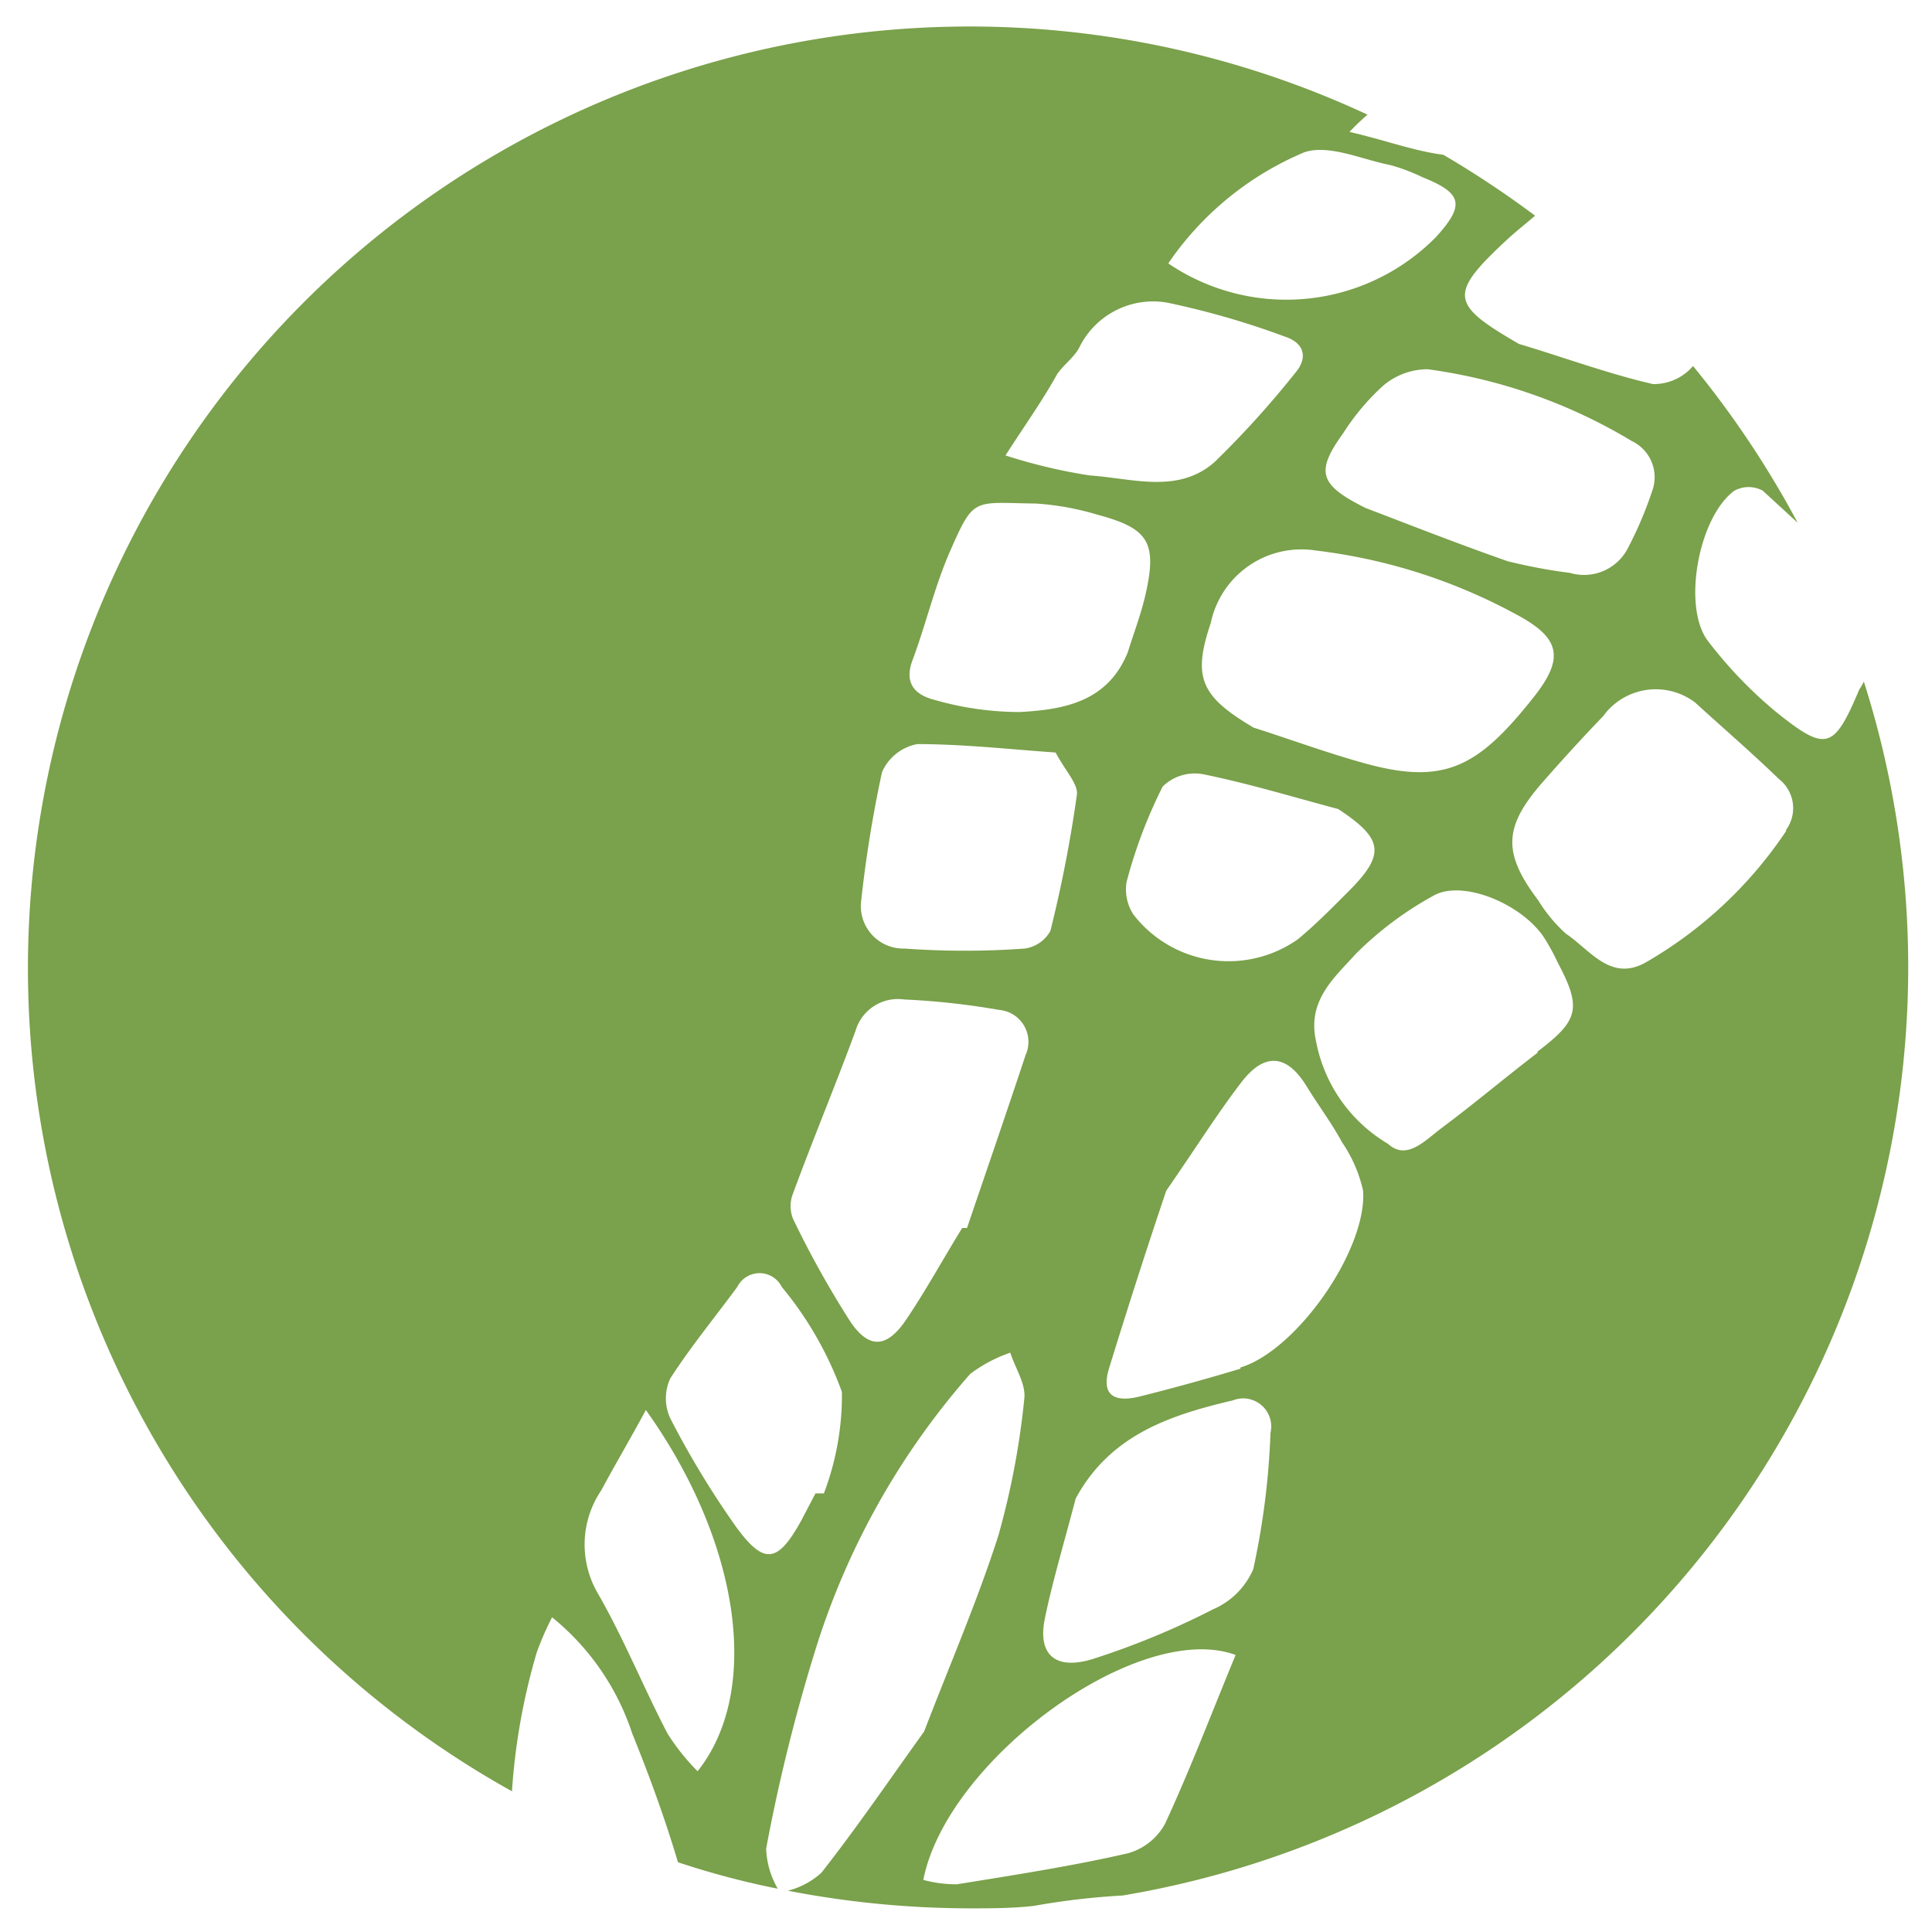 <svg xmlns="http://www.w3.org/2000/svg" viewBox="0 0 48.19 48.19"><defs><style>.cls-1{fill:#7aa14b;}</style></defs><g id="Walks"><path class="cls-1" d="M46.49,17a1.18,1.18,0,0,1-.11.19c-.64,1.51-.82,1.58-2.09.56A10.94,10.94,0,0,1,42.61,16c-.66-.84-.25-3.1.65-3.76a.74.74,0,0,1,.71,0l.87.8a24,24,0,0,0-2.61-3.91,1.29,1.29,0,0,1-1,.45c-1.13-.26-2.23-.67-3.34-1-1.73-1-1.77-1.24-.27-2.63.22-.2.45-.38.67-.57A24.62,24.62,0,0,0,36,3.86c-.72-.09-1.47-.37-2.34-.57a6.14,6.14,0,0,1,.45-.43A23.49,23.49,0,0,0,12.77,44.68a15.9,15.9,0,0,1,.62-3.47,7.73,7.73,0,0,1,.38-.87,6.23,6.23,0,0,1,2,2.9c.43,1.06.82,2.13,1.14,3.21a20.71,20.71,0,0,0,2.49.66,2.14,2.14,0,0,1-.29-1,43.8,43.8,0,0,1,1.22-4.93,18.9,18.9,0,0,1,3.87-6.91,3.55,3.55,0,0,1,1-.53c.12.38.39.78.35,1.14a19.78,19.78,0,0,1-.65,3.43c-.52,1.62-1.2,3.19-1.85,4.88-.82,1.14-1.65,2.36-2.56,3.52a1.94,1.94,0,0,1-.84.45,24,24,0,0,0,4.51.44c.55,0,1.08,0,1.62-.06a18.17,18.17,0,0,1,2.22-.26h0A23.48,23.48,0,0,0,46.49,17ZM40.7,11a1,1,0,0,1,.51,1.25,9.73,9.73,0,0,1-.62,1.45,1.23,1.23,0,0,1-1.43.59A13.71,13.71,0,0,1,37.61,14c-1.23-.43-2.45-.91-3.55-1.33-1.16-.58-1.25-.9-.56-1.86a5.88,5.88,0,0,1,1-1.19,1.72,1.72,0,0,1,1.11-.41A13.31,13.31,0,0,1,40.7,11Zm-6.8,8c-.88-.25-1.75-.57-2.63-.85-1.32-.78-1.53-1.25-1.07-2.61a2.31,2.31,0,0,1,2.61-1.81,13.91,13.91,0,0,1,5,1.59c1.09.58,1.23,1.07.46,2.05C36.84,19.18,36,19.61,33.9,19Zm-.26,3.23c-.41.41-.82.83-1.27,1.2a3,3,0,0,1-4.1-.62A1.15,1.15,0,0,1,28.1,22,12.13,12.13,0,0,1,29,19.62a1.14,1.14,0,0,1,1-.31c1.14.23,2.25.57,3.38.87C34.5,20.92,34.57,21.3,33.64,22.23ZM32.53,3.8c.61-.21,1.44.18,2.16.32a4.74,4.74,0,0,1,.79.3c1,.4,1.06.69.35,1.48a5.24,5.24,0,0,1-6.69.67A7.73,7.73,0,0,1,32.53,3.8ZM26.37,9.33c.16-.23.4-.4.54-.64a2.05,2.05,0,0,1,2.21-1.14,20.51,20.51,0,0,1,2.94.85c.48.16.57.53.24.91a23.45,23.45,0,0,1-2,2.21c-.91.81-2.06.41-3.11.34a13.49,13.49,0,0,1-2.11-.5C25.54,10.64,26,10,26.37,9.33Zm-3.61,7.14c.34-.91.56-1.87.95-2.75.59-1.34.57-1.18,2.13-1.16a6.84,6.84,0,0,1,1.54.28c1.27.34,1.49.69,1.19,2-.11.48-.29.95-.44,1.43-.5,1.24-1.6,1.43-2.69,1.49a7.7,7.7,0,0,1-2.12-.3C22.84,17.34,22.54,17.06,22.76,16.47Zm-1.28,6A31.05,31.05,0,0,1,22,19.26a1.2,1.2,0,0,1,.88-.7c1.15,0,2.3.13,3.45.21.25.47.57.79.53,1.06a32.72,32.72,0,0,1-.66,3.39.87.87,0,0,1-.64.44,20.89,20.89,0,0,1-3,0A1.06,1.06,0,0,1,21.48,22.47ZM17.4,44.18a5.43,5.43,0,0,1-.75-.94c-.6-1.15-1.09-2.37-1.74-3.5A2.41,2.41,0,0,1,15,37.17c.33-.62.69-1.22,1.11-2C18.46,38.46,19,42.17,17.4,44.18Zm3.15-6.93-.21,0-.35.67c-.59,1.07-.93,1.13-1.64.15a22.39,22.39,0,0,1-1.63-2.69,1.18,1.18,0,0,1,0-1c.51-.79,1.11-1.52,1.67-2.28a.62.62,0,0,1,1.11,0A8.79,8.79,0,0,1,21,34.72,6.89,6.89,0,0,1,20.55,37.25Zm3.57-6.62-.12,0c-.47.76-.9,1.55-1.4,2.29s-.94.7-1.38.06a24,24,0,0,1-1.44-2.58.85.85,0,0,1,0-.63c.5-1.36,1.06-2.7,1.56-4.06a1.1,1.1,0,0,1,1.21-.78,18.67,18.67,0,0,1,2.37.26.8.8,0,0,1,.66,1.13C25.11,27.74,24.61,29.19,24.12,30.63Zm4.94,14.86a1.52,1.52,0,0,1-.94.74c-1.4.32-2.83.54-4.25.77a3.13,3.13,0,0,1-.84-.11c.59-3,5.38-6.5,7.79-5.61C30.22,42.73,29.69,44.13,29.06,45.49Zm2.2-6.35a1.91,1.91,0,0,1-1,1,19.81,19.81,0,0,1-3,1.24c-.94.29-1.38-.11-1.2-1s.51-2,.77-3c.86-1.59,2.35-2.08,3.92-2.45a.7.7,0,0,1,.94.81A19.07,19.07,0,0,1,31.26,39.14Zm-.32-5c-.83.25-1.66.48-2.5.69-.55.14-1,.05-.78-.69.49-1.59,1-3.17,1.43-4.44.76-1.1,1.28-1.93,1.87-2.7s1.15-.7,1.64.11c.29.47.62.91.88,1.39A3.49,3.49,0,0,1,34,29.7C34.1,31.17,32.35,33.68,30.94,34.11Zm7.41-7.88c-.81.62-1.59,1.28-2.41,1.89-.42.32-.86.8-1.32.38a3.79,3.79,0,0,1-1.8-2.59c-.21-1,.48-1.57,1-2.15a8.54,8.54,0,0,1,1.92-1.44c.7-.42,2.16.16,2.75,1a5.13,5.13,0,0,1,.36.65C39.46,25.15,39.38,25.45,38.35,26.23Zm6.2-5.53A10.53,10.53,0,0,1,41.06,24c-.88.5-1.38-.29-2-.71a3.76,3.76,0,0,1-.69-.83c-.89-1.18-.87-1.83.1-2.94.49-.56,1-1.12,1.52-1.66a1.62,1.62,0,0,1,2.3-.33c.7.64,1.41,1.25,2.08,1.9A.92.92,0,0,1,44.55,20.7Z"/></g></svg>